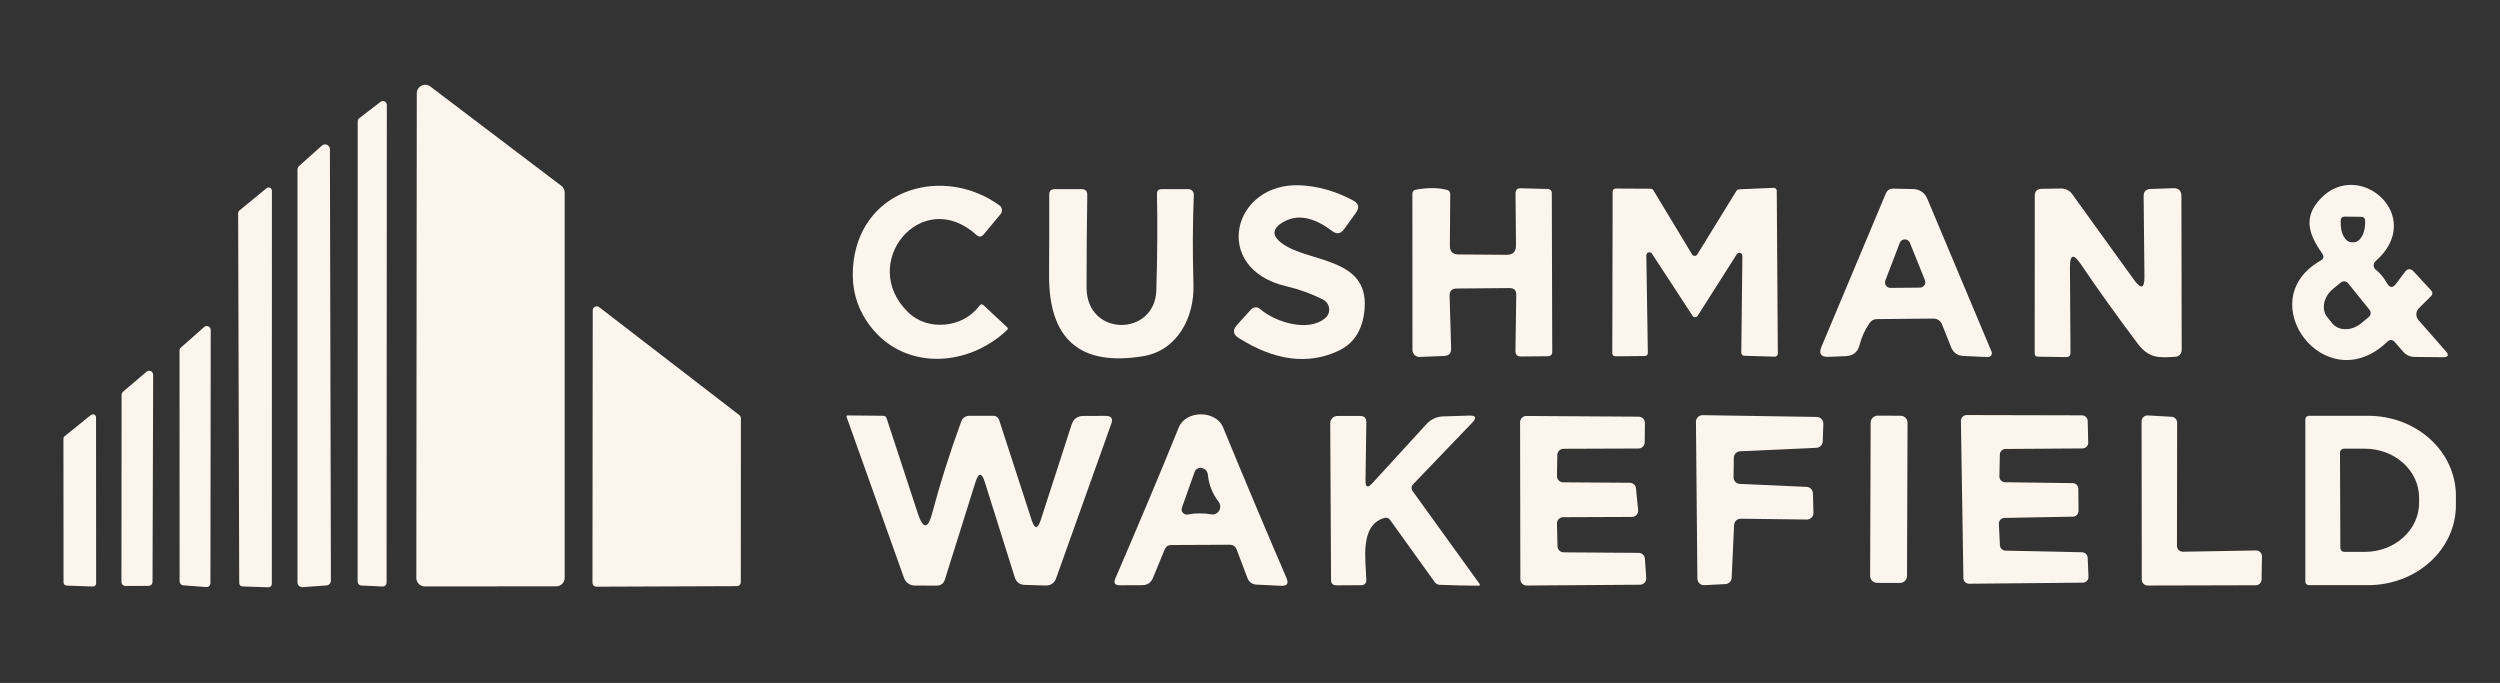 <svg width="205" height="56" viewBox="0 0 205 56" fill="none" xmlns="http://www.w3.org/2000/svg">
<rect x="0" y="0" width="205" height="56" fill="#333333" stroke="none"/>
<path d="M46.303 15.79V47.382C46.303 47.567 46.23 47.744 46.099 47.875C45.969 48.005 45.793 48.079 45.609 48.079L34.833 48.086C34.649 48.086 34.473 48.013 34.342 47.882C34.212 47.751 34.139 47.574 34.139 47.389L34.176 7.65C34.176 7.521 34.212 7.394 34.279 7.284C34.347 7.174 34.444 7.085 34.559 7.027C34.675 6.969 34.804 6.945 34.932 6.956C35.06 6.968 35.183 7.015 35.286 7.093L46.025 15.233C46.111 15.298 46.181 15.382 46.23 15.478C46.278 15.575 46.303 15.682 46.303 15.79Z" fill="#FCF5ED"/>
<path d="M29.325 47.69L29.332 9.953C29.332 9.903 29.343 9.854 29.364 9.81C29.386 9.765 29.417 9.726 29.456 9.696L31.202 8.354C31.25 8.317 31.307 8.294 31.367 8.288C31.427 8.282 31.488 8.293 31.542 8.319C31.596 8.346 31.641 8.388 31.673 8.439C31.705 8.491 31.721 8.55 31.721 8.611L31.699 47.771C31.699 47.814 31.69 47.858 31.673 47.898C31.656 47.938 31.631 47.974 31.6 48.004C31.568 48.034 31.531 48.058 31.49 48.073C31.45 48.088 31.406 48.095 31.363 48.093L29.631 48.013C29.549 48.009 29.471 47.973 29.414 47.913C29.357 47.853 29.325 47.773 29.325 47.69Z" fill="#FCF5ED"/>
<path d="M27.053 12.233L27.133 47.617C27.132 47.715 27.093 47.81 27.026 47.882C26.958 47.954 26.866 47.998 26.768 48.005L24.817 48.145C24.763 48.149 24.709 48.142 24.657 48.123C24.606 48.105 24.559 48.077 24.519 48.04C24.479 48.002 24.448 47.957 24.426 47.907C24.404 47.857 24.393 47.803 24.394 47.749V13.905C24.394 13.85 24.406 13.795 24.428 13.745C24.451 13.694 24.484 13.649 24.525 13.612L26.395 11.94C26.452 11.889 26.522 11.856 26.597 11.844C26.672 11.832 26.749 11.842 26.819 11.873C26.888 11.904 26.947 11.955 26.989 12.019C27.03 12.082 27.052 12.157 27.053 12.233Z" fill="#FCF5ED"/>
<path d="M80.061 19.259C75.561 15.189 70.287 21.627 74.509 25.646C76.095 27.164 78.973 26.9 80.31 25.074C80.412 24.927 80.529 24.915 80.66 25.037L82.575 26.827C82.662 26.905 82.662 26.986 82.575 27.069C79.01 30.42 73.34 30.339 70.805 25.903C70.046 24.573 69.778 23.062 70.002 21.371C70.805 15.365 77.439 13.583 81.954 16.839C82.008 16.878 82.055 16.929 82.089 16.987C82.124 17.045 82.147 17.11 82.155 17.177C82.164 17.245 82.159 17.313 82.141 17.378C82.123 17.444 82.091 17.505 82.049 17.557L80.668 19.215C80.483 19.445 80.281 19.459 80.061 19.259Z" fill="#FCF5ED"/>
<path d="M105.134 19.963C107.318 21.561 112.22 21.063 111.899 25.294C111.772 27.01 111.044 28.174 109.714 28.785C107.231 29.929 104.52 29.574 101.583 27.721C101.106 27.423 101.057 27.064 101.437 26.643L102.54 25.426C102.799 25.142 103.074 25.123 103.366 25.367C104.571 26.401 107.26 27.274 108.67 26.086C108.786 25.989 108.875 25.864 108.931 25.723C108.986 25.581 109.006 25.428 108.988 25.277C108.97 25.126 108.914 24.982 108.827 24.857C108.74 24.731 108.623 24.63 108.487 24.561C107.528 24.082 106.517 23.717 105.455 23.468C99.297 22.023 101.028 14.91 106.661 15.196C108.127 15.274 109.556 15.687 110.949 16.435C111.417 16.685 111.495 17.024 111.183 17.455L110.211 18.797C109.939 19.178 109.612 19.227 109.232 18.943C107.708 17.785 106.371 17.54 105.222 18.21C104.301 18.748 104.272 19.332 105.134 19.963Z" fill="#FCF5ED"/>
<path d="M196.489 23.255L197.183 22.324C197.417 22.006 197.668 21.992 197.936 22.28L199.346 23.805C199.497 23.972 199.492 24.135 199.331 24.297L198.345 25.279C198.218 25.405 198.145 25.576 198.14 25.756C198.134 25.935 198.197 26.111 198.316 26.247L200.544 28.785C200.846 29.127 200.768 29.296 200.31 29.291L198.016 29.269C197.622 29.269 197.298 29.12 197.045 28.821L196.38 28.059C196.18 27.829 195.971 27.819 195.751 28.029C190.696 32.884 184.501 24.634 190.302 21.363C190.545 21.222 190.586 21.036 190.426 20.806C189.388 19.295 188.789 17.902 190.25 16.325C193.421 12.908 198.988 17.741 194.794 21.422C194.745 21.465 194.705 21.519 194.678 21.579C194.652 21.639 194.639 21.704 194.64 21.77C194.641 21.836 194.657 21.901 194.687 21.96C194.716 22.019 194.758 22.07 194.809 22.111C195.174 22.405 195.479 22.769 195.722 23.204C195.951 23.62 196.207 23.637 196.489 23.255ZM193.655 17.777L192.237 17.763C192.199 17.762 192.161 17.768 192.125 17.782C192.089 17.796 192.057 17.817 192.029 17.843C192.001 17.87 191.979 17.902 191.963 17.937C191.947 17.972 191.939 18.01 191.938 18.049V18.305C191.935 18.509 191.956 18.71 191.999 18.899C192.043 19.087 192.108 19.259 192.192 19.404C192.275 19.549 192.375 19.665 192.486 19.744C192.596 19.824 192.716 19.866 192.837 19.867H192.997C193.241 19.871 193.478 19.712 193.654 19.424C193.831 19.137 193.934 18.745 193.94 18.335V18.078C193.941 18.04 193.934 18.001 193.92 17.965C193.906 17.929 193.886 17.896 193.859 17.868C193.833 17.84 193.801 17.818 193.766 17.802C193.731 17.787 193.693 17.778 193.655 17.777ZM194.298 25.404L192.544 23.226C192.509 23.183 192.465 23.146 192.416 23.12C192.367 23.093 192.313 23.077 192.257 23.071C192.201 23.066 192.145 23.072 192.092 23.088C192.038 23.105 191.988 23.131 191.945 23.167L191.324 23.673C190.945 23.982 190.68 24.401 190.588 24.838C190.497 25.275 190.585 25.695 190.835 26.005L191.244 26.511C191.368 26.665 191.528 26.786 191.714 26.869C191.901 26.952 192.11 26.995 192.331 26.995C192.551 26.995 192.779 26.952 193 26.869C193.22 26.786 193.431 26.665 193.618 26.511L194.239 25.998C194.325 25.927 194.379 25.824 194.39 25.713C194.401 25.602 194.368 25.491 194.298 25.404Z" fill="#FCF5ED"/>
<path d="M22.297 15.643L22.29 47.888C22.29 47.924 22.282 47.96 22.268 47.994C22.254 48.027 22.234 48.057 22.208 48.083C22.182 48.108 22.151 48.128 22.118 48.141C22.084 48.154 22.048 48.16 22.012 48.159L19.879 48.086C19.808 48.084 19.741 48.055 19.692 48.004C19.643 47.953 19.616 47.885 19.616 47.815L19.528 17.477C19.528 17.436 19.537 17.395 19.555 17.359C19.573 17.322 19.598 17.289 19.63 17.264L21.858 15.431C21.898 15.399 21.946 15.379 21.997 15.373C22.047 15.368 22.098 15.377 22.144 15.399C22.19 15.421 22.229 15.456 22.256 15.499C22.283 15.542 22.297 15.592 22.297 15.643Z" fill="#FCF5ED"/>
<path d="M118.868 24.253L118.992 28.579C119.002 28.971 118.812 29.173 118.423 29.188L116.414 29.269C116.337 29.272 116.262 29.259 116.19 29.232C116.119 29.205 116.054 29.164 115.999 29.112C115.944 29.059 115.9 28.996 115.869 28.926C115.839 28.856 115.823 28.78 115.822 28.704L115.814 15.893C115.814 15.702 115.907 15.59 116.092 15.555C117.086 15.374 117.945 15.382 118.671 15.577C118.743 15.597 118.806 15.639 118.851 15.697C118.896 15.756 118.92 15.827 118.919 15.9L118.89 20.161C118.89 20.63 119.124 20.865 119.591 20.865L123.551 20.894C124.062 20.894 124.316 20.64 124.311 20.131L124.274 15.863C124.274 15.57 124.418 15.428 124.705 15.438L126.948 15.497C127.028 15.499 127.104 15.532 127.16 15.589C127.216 15.647 127.248 15.724 127.248 15.805L127.284 28.843C127.284 29.083 127.165 29.205 126.926 29.21L124.713 29.232C124.411 29.232 124.262 29.083 124.267 28.785L124.333 24.179C124.338 23.803 124.152 23.617 123.777 23.622L119.438 23.659C119.048 23.664 118.858 23.862 118.868 24.253Z" fill="#FCF5ED"/>
<path d="M138.79 25.895L135.452 20.791C135.422 20.748 135.379 20.715 135.329 20.697C135.279 20.68 135.225 20.679 135.174 20.694C135.124 20.71 135.08 20.741 135.048 20.784C135.016 20.826 134.999 20.878 134.999 20.931L135.123 28.946C135.123 29.011 135.098 29.073 135.053 29.12C135.008 29.166 134.946 29.193 134.882 29.195L132.456 29.217C132.391 29.217 132.327 29.191 132.281 29.144C132.234 29.098 132.208 29.034 132.208 28.968L132.237 15.709C132.237 15.643 132.263 15.58 132.31 15.533C132.357 15.486 132.42 15.46 132.486 15.46L135.357 15.475C135.399 15.475 135.441 15.485 135.478 15.506C135.515 15.526 135.546 15.556 135.569 15.592L138.754 20.865C138.776 20.901 138.807 20.931 138.844 20.952C138.881 20.973 138.923 20.984 138.966 20.984C139.008 20.984 139.05 20.973 139.087 20.952C139.124 20.931 139.155 20.901 139.177 20.865L142.392 15.643C142.413 15.609 142.442 15.581 142.476 15.56C142.511 15.54 142.549 15.528 142.589 15.526L145.438 15.401C145.471 15.4 145.503 15.406 145.534 15.418C145.564 15.429 145.592 15.447 145.616 15.469C145.64 15.492 145.659 15.519 145.672 15.549C145.686 15.578 145.693 15.611 145.694 15.643L145.782 28.997C145.782 29.031 145.775 29.064 145.762 29.095C145.749 29.125 145.73 29.153 145.706 29.176C145.682 29.2 145.654 29.218 145.623 29.23C145.592 29.242 145.559 29.248 145.526 29.247L143.027 29.173C142.963 29.171 142.902 29.144 142.857 29.098C142.812 29.051 142.786 28.989 142.786 28.924L142.874 20.989C142.876 20.934 142.86 20.88 142.828 20.835C142.796 20.79 142.75 20.757 142.698 20.741C142.645 20.725 142.589 20.727 142.537 20.747C142.486 20.767 142.442 20.803 142.414 20.85L139.207 25.895C139.184 25.93 139.153 25.959 139.117 25.979C139.081 25.998 139.04 26.009 138.998 26.009C138.957 26.009 138.916 25.998 138.88 25.979C138.844 25.959 138.813 25.93 138.79 25.895Z" fill="#FCF5ED"/>
<path d="M153.306 26.489C152.926 27.032 152.654 27.628 152.488 28.279C152.342 28.865 151.967 29.173 151.363 29.203L149.938 29.261C149.315 29.286 149.123 29.009 149.361 28.433L154.629 15.885C154.745 15.602 154.957 15.462 155.264 15.467L156.908 15.504C157.147 15.508 157.38 15.583 157.579 15.718C157.777 15.854 157.932 16.044 158.026 16.267L163.308 28.836C163.329 28.886 163.337 28.942 163.331 28.996C163.325 29.05 163.305 29.102 163.274 29.147C163.243 29.192 163.2 29.228 163.151 29.252C163.102 29.275 163.048 29.286 162.993 29.283L160.999 29.188C160.512 29.163 160.176 28.924 159.991 28.469L159.238 26.585C159.182 26.447 159.086 26.328 158.962 26.246C158.839 26.163 158.693 26.121 158.544 26.123L153.92 26.167C153.657 26.167 153.452 26.274 153.306 26.489ZM154.599 22.999C154.573 23.067 154.564 23.14 154.572 23.212C154.581 23.284 154.607 23.353 154.648 23.413C154.689 23.473 154.744 23.522 154.808 23.556C154.872 23.59 154.943 23.607 155.016 23.607L157.434 23.585C157.507 23.585 157.578 23.566 157.642 23.532C157.706 23.497 157.761 23.447 157.801 23.386C157.841 23.325 157.866 23.256 157.874 23.183C157.881 23.11 157.87 23.037 157.843 22.969L156.608 19.904C156.574 19.822 156.517 19.752 156.443 19.703C156.369 19.654 156.282 19.628 156.193 19.629C156.105 19.63 156.018 19.657 155.945 19.707C155.872 19.758 155.816 19.829 155.783 19.911L154.599 22.999Z" fill="#FCF5ED"/>
<path d="M170.62 21.649C170.021 20.769 169.727 20.862 169.736 21.928L169.78 28.917C169.785 29.166 169.661 29.288 169.408 29.283L167.136 29.247C166.941 29.247 166.844 29.149 166.844 28.953L166.851 16.061C166.851 15.68 167.041 15.487 167.421 15.482L169.021 15.46C169.194 15.458 169.366 15.497 169.521 15.575C169.676 15.653 169.81 15.767 169.912 15.907L174.996 22.955C175.576 23.752 175.858 23.659 175.844 22.676L175.778 16.091C175.773 15.709 175.961 15.511 176.341 15.497L178.189 15.431C178.647 15.411 178.876 15.633 178.876 16.098L178.898 28.711C178.898 28.85 178.845 28.984 178.75 29.085C178.655 29.186 178.524 29.247 178.386 29.254C177.049 29.342 176.224 29.408 175.296 28.183C173.572 25.89 172.013 23.712 170.62 21.649Z" fill="#FCF5ED"/>
<path d="M89.098 23.563C89.091 27.663 94.709 27.604 94.819 23.805C94.906 20.862 94.923 18.227 94.87 15.9C94.865 15.641 94.992 15.511 95.25 15.511H97.449C97.509 15.511 97.569 15.524 97.624 15.547C97.68 15.571 97.73 15.606 97.772 15.65C97.813 15.694 97.846 15.746 97.867 15.803C97.888 15.86 97.897 15.92 97.894 15.981C97.797 18.342 97.787 20.796 97.865 23.343C97.945 26.049 96.528 28.755 93.723 29.21C88.555 30.056 85.989 27.826 86.023 22.522C86.037 20.307 86.042 18.119 86.037 15.959C86.037 15.66 86.183 15.511 86.476 15.511H88.689C89.006 15.511 89.162 15.67 89.157 15.988C89.118 18.501 89.098 21.026 89.098 23.563Z" fill="#FCF5ED"/>
<path d="M60.753 34.299L60.746 47.734C60.746 47.822 60.711 47.906 60.649 47.967C60.588 48.029 60.504 48.064 60.417 48.064L48.911 48.108C48.824 48.108 48.74 48.073 48.678 48.011C48.617 47.95 48.582 47.865 48.582 47.778L48.604 25.448C48.604 25.387 48.621 25.327 48.653 25.274C48.685 25.222 48.731 25.18 48.786 25.153C48.84 25.125 48.901 25.114 48.962 25.119C49.023 25.125 49.081 25.147 49.13 25.184L60.621 34.035C60.662 34.066 60.696 34.106 60.718 34.152C60.741 34.198 60.753 34.248 60.753 34.299Z" fill="#FCF5ED"/>
<path d="M17.278 27.054L17.256 47.822C17.255 47.866 17.245 47.909 17.227 47.949C17.209 47.988 17.184 48.024 17.152 48.053C17.119 48.083 17.082 48.106 17.041 48.12C17 48.134 16.956 48.14 16.913 48.137L15.028 47.998C14.946 47.992 14.87 47.956 14.815 47.896C14.759 47.836 14.728 47.757 14.728 47.675L14.721 28.741C14.721 28.695 14.731 28.649 14.75 28.608C14.769 28.566 14.796 28.529 14.831 28.499L16.745 26.812C16.791 26.771 16.848 26.745 16.909 26.735C16.97 26.726 17.033 26.735 17.089 26.761C17.145 26.786 17.193 26.827 17.226 26.879C17.26 26.931 17.278 26.992 17.278 27.054Z" fill="#FCF5ED"/>
<path d="M12.559 30.728L12.507 47.712C12.507 47.8 12.473 47.883 12.411 47.945C12.349 48.007 12.266 48.042 12.179 48.042L10.287 48.049C10.199 48.049 10.116 48.015 10.054 47.953C9.992 47.891 9.958 47.807 9.958 47.719L9.972 32.371C9.973 32.323 9.983 32.276 10.004 32.233C10.024 32.19 10.053 32.152 10.089 32.121L12.018 30.479C12.066 30.438 12.124 30.412 12.186 30.404C12.247 30.396 12.31 30.405 12.367 30.431C12.424 30.457 12.472 30.499 12.506 30.552C12.54 30.604 12.558 30.665 12.559 30.728Z" fill="#FCF5ED"/>
<path d="M7.876 34.226L7.883 47.837C7.883 47.871 7.876 47.905 7.863 47.937C7.85 47.968 7.83 47.997 7.806 48.021C7.781 48.045 7.752 48.063 7.72 48.076C7.688 48.088 7.654 48.094 7.62 48.093L5.458 48.02C5.391 48.018 5.328 47.99 5.282 47.942C5.235 47.894 5.209 47.83 5.209 47.763L5.202 35.979C5.201 35.939 5.209 35.901 5.226 35.865C5.242 35.829 5.267 35.798 5.297 35.773L7.459 34.028C7.497 33.998 7.542 33.978 7.59 33.973C7.638 33.967 7.686 33.975 7.73 33.996C7.773 34.016 7.81 34.049 7.836 34.09C7.862 34.13 7.875 34.178 7.876 34.226Z" fill="#FCF5ED"/>
<path d="M84.598 42.652C84.842 43.405 85.088 43.405 85.336 42.652L87.878 34.805C88.029 34.346 88.346 34.114 88.828 34.109L90.654 34.101C91.127 34.096 91.283 34.316 91.122 34.761L86.607 47.404C86.456 47.825 86.157 48.027 85.709 48.013L84.028 47.961C83.609 47.947 83.337 47.739 83.21 47.338L80.763 39.557C80.505 38.726 80.244 38.726 79.981 39.557L77.483 47.514C77.38 47.851 77.154 48.02 76.803 48.02L75.006 48.013C74.814 48.013 74.626 47.953 74.469 47.841C74.312 47.73 74.193 47.572 74.129 47.389L69.425 34.204C69.391 34.106 69.425 34.06 69.527 34.065L72.413 34.094C72.564 34.094 72.661 34.165 72.705 34.307L75.262 42.102C75.695 43.417 76.09 43.405 76.445 42.065C77.078 39.675 77.867 37.181 78.812 34.585C78.934 34.258 79.168 34.094 79.513 34.094H81.42C81.683 34.094 81.856 34.219 81.939 34.468L84.598 42.652Z" fill="#FCF5ED"/>
<path d="M95.498 45.072L94.526 47.426C94.459 47.589 94.347 47.729 94.202 47.828C94.058 47.927 93.889 47.981 93.716 47.983L91.831 47.991C91.422 47.995 91.297 47.81 91.458 47.433C93.406 42.921 95.14 38.792 96.66 35.047C97.237 33.625 99.706 33.61 100.298 35.055C102.066 39.347 103.797 43.461 105.492 47.397C105.687 47.846 105.541 48.059 105.054 48.035L103.045 47.939C102.67 47.92 102.416 47.734 102.285 47.382L101.408 45.065C101.306 44.801 101.114 44.669 100.831 44.669L96.061 44.691C95.788 44.691 95.6 44.818 95.498 45.072ZM97.975 38.655L96.915 41.633C96.891 41.703 96.886 41.778 96.9 41.851C96.913 41.923 96.946 41.991 96.994 42.048C97.042 42.104 97.104 42.147 97.173 42.172C97.243 42.197 97.317 42.203 97.39 42.19C98.038 42.068 98.678 42.063 99.312 42.175C99.437 42.199 99.567 42.184 99.684 42.131C99.801 42.079 99.899 41.992 99.966 41.882C100.033 41.772 100.066 41.644 100.06 41.514C100.054 41.385 100.009 41.26 99.933 41.156C99.421 40.481 99.126 39.745 99.049 38.949C99.019 38.67 98.873 38.484 98.61 38.391C98.415 38.323 98.235 38.364 98.07 38.516C98.026 38.554 97.994 38.602 97.975 38.655Z" fill="#FCF5ED"/>
<path d="M112.534 39.623L116.983 34.761C117.157 34.573 117.366 34.422 117.598 34.316C117.83 34.21 118.081 34.152 118.335 34.145L120.468 34.079C121.028 34.06 121.113 34.253 120.724 34.659L115.888 39.697C115.712 39.882 115.7 40.08 115.851 40.291L121.33 47.888C121.34 47.901 121.345 47.917 121.346 47.933C121.348 47.95 121.344 47.966 121.337 47.98C121.329 47.995 121.318 48.007 121.304 48.015C121.289 48.023 121.273 48.028 121.257 48.027C120.191 48.022 119.126 47.998 118.065 47.954C117.889 47.949 117.75 47.876 117.648 47.734L113.988 42.637C113.866 42.471 113.706 42.417 113.506 42.476C111.439 43.07 112.016 46.033 112.038 47.602C112.039 47.651 112.03 47.7 112.012 47.746C111.994 47.791 111.968 47.833 111.934 47.869C111.9 47.904 111.859 47.932 111.814 47.952C111.77 47.972 111.721 47.982 111.672 47.983L109.605 47.998C109.298 48.003 109.145 47.849 109.145 47.536L109.079 34.703C109.079 34.625 109.094 34.547 109.124 34.475C109.154 34.403 109.197 34.338 109.252 34.283C109.307 34.227 109.372 34.184 109.444 34.154C109.516 34.124 109.593 34.109 109.671 34.109H111.534C111.874 34.109 112.042 34.28 112.038 34.622L111.972 39.396C111.962 39.968 112.15 40.044 112.534 39.623Z" fill="#FCF5ED"/>
<path d="M128.227 45.292L134.371 45.336C134.5 45.336 134.625 45.385 134.72 45.473C134.815 45.562 134.873 45.683 134.882 45.813L134.992 47.404C134.996 47.474 134.985 47.544 134.961 47.609C134.938 47.675 134.9 47.735 134.853 47.786C134.805 47.837 134.747 47.877 134.683 47.905C134.619 47.933 134.55 47.947 134.48 47.947L125.18 48.013C125.113 48.013 125.047 47.999 124.985 47.974C124.923 47.948 124.866 47.91 124.819 47.862C124.771 47.815 124.734 47.758 124.708 47.696C124.682 47.633 124.669 47.567 124.669 47.499L124.647 34.629C124.646 34.561 124.659 34.492 124.685 34.429C124.71 34.365 124.748 34.307 124.797 34.259C124.845 34.21 124.903 34.172 124.966 34.146C125.029 34.12 125.097 34.108 125.166 34.109L134.371 34.167C134.506 34.167 134.636 34.221 134.732 34.318C134.828 34.414 134.882 34.544 134.882 34.681L134.867 36.272C134.866 36.406 134.812 36.533 134.718 36.628C134.624 36.722 134.496 36.776 134.363 36.778L128.212 36.8C128.078 36.8 127.949 36.853 127.853 36.948C127.757 37.042 127.703 37.171 127.701 37.306L127.672 39.022C127.67 39.091 127.681 39.159 127.706 39.223C127.731 39.287 127.768 39.345 127.816 39.395C127.864 39.444 127.921 39.483 127.984 39.51C128.047 39.536 128.114 39.55 128.183 39.55L133.647 39.587C133.775 39.588 133.897 39.637 133.99 39.724C134.083 39.81 134.141 39.929 134.151 40.056L134.327 41.823C134.334 41.895 134.326 41.967 134.304 42.036C134.281 42.104 134.245 42.167 134.196 42.22C134.148 42.273 134.089 42.316 134.024 42.345C133.958 42.374 133.887 42.388 133.815 42.388L128.183 42.41C128.114 42.41 128.047 42.424 127.984 42.45C127.921 42.477 127.864 42.516 127.816 42.566C127.768 42.615 127.731 42.673 127.706 42.737C127.681 42.801 127.67 42.869 127.672 42.938L127.715 44.793C127.719 44.927 127.775 45.054 127.87 45.147C127.966 45.24 128.094 45.292 128.227 45.292Z" fill="#FCF5ED"/>
<path d="M142.195 43.055L141.997 47.375C141.992 47.51 141.937 47.638 141.842 47.734C141.748 47.831 141.621 47.888 141.486 47.895L139.755 47.983C139.682 47.987 139.609 47.976 139.54 47.951C139.472 47.926 139.409 47.888 139.356 47.838C139.303 47.788 139.26 47.727 139.231 47.66C139.201 47.593 139.186 47.521 139.185 47.448L139.068 34.593C139.067 34.52 139.08 34.448 139.108 34.381C139.135 34.314 139.175 34.253 139.226 34.202C139.277 34.15 139.338 34.11 139.405 34.083C139.472 34.055 139.544 34.042 139.616 34.043L148.989 34.189C149.06 34.191 149.13 34.207 149.195 34.236C149.259 34.265 149.318 34.307 149.367 34.359C149.416 34.41 149.454 34.471 149.479 34.538C149.505 34.604 149.517 34.675 149.515 34.747L149.464 36.199C149.458 36.334 149.403 36.462 149.308 36.558C149.214 36.655 149.087 36.712 148.952 36.719L142.691 37.005C142.553 37.011 142.422 37.07 142.326 37.169C142.229 37.269 142.175 37.402 142.173 37.541L142.151 39.132C142.149 39.273 142.202 39.41 142.299 39.513C142.396 39.616 142.529 39.676 142.67 39.682L148.141 39.924C148.278 39.929 148.408 39.987 148.505 40.085C148.601 40.183 148.656 40.314 148.66 40.452L148.704 42.043C148.706 42.116 148.693 42.189 148.666 42.257C148.64 42.325 148.599 42.387 148.548 42.439C148.497 42.491 148.436 42.532 148.369 42.56C148.301 42.588 148.229 42.602 148.156 42.601L142.743 42.535C142.602 42.533 142.466 42.586 142.363 42.683C142.261 42.78 142.2 42.914 142.195 43.055Z" fill="#FCF5ED"/>
<path d="M155.843 34.09L153.973 34.083C153.654 34.082 153.395 34.341 153.394 34.661L153.35 47.215C153.349 47.535 153.607 47.796 153.925 47.797L155.796 47.803C156.114 47.804 156.374 47.546 156.375 47.226L156.418 34.671C156.42 34.351 156.162 34.091 155.843 34.09Z" fill="#FCF5ED"/>
<path d="M164.411 39.543L169.963 39.616C170.086 39.618 170.203 39.668 170.289 39.756C170.375 39.844 170.423 39.962 170.423 40.085L170.438 41.897C170.438 42.02 170.39 42.138 170.303 42.226C170.217 42.314 170.1 42.364 169.978 42.366L164.367 42.469C164.304 42.47 164.242 42.483 164.185 42.508C164.128 42.534 164.076 42.571 164.033 42.617C163.99 42.662 163.957 42.716 163.935 42.775C163.913 42.834 163.904 42.897 163.907 42.96L163.994 44.705C164 44.825 164.051 44.937 164.136 45.021C164.222 45.104 164.336 45.151 164.455 45.153L170.73 45.285C170.849 45.286 170.963 45.334 171.048 45.417C171.134 45.5 171.185 45.613 171.19 45.732L171.256 47.287C171.259 47.349 171.249 47.412 171.228 47.471C171.206 47.53 171.172 47.584 171.13 47.63C171.087 47.676 171.035 47.713 170.978 47.738C170.92 47.764 170.858 47.777 170.796 47.778L161.474 47.866C161.412 47.867 161.351 47.856 161.294 47.833C161.237 47.81 161.185 47.777 161.141 47.734C161.097 47.691 161.062 47.64 161.037 47.583C161.013 47.526 161 47.466 160.999 47.404L160.794 34.512C160.794 34.45 160.805 34.388 160.828 34.33C160.851 34.272 160.885 34.22 160.929 34.175C160.972 34.131 161.024 34.096 161.081 34.072C161.139 34.048 161.2 34.035 161.262 34.035L170.73 34.057C170.85 34.059 170.965 34.107 171.051 34.192C171.137 34.277 171.186 34.391 171.19 34.512L171.234 36.294C171.235 36.356 171.224 36.418 171.201 36.476C171.178 36.534 171.143 36.586 171.1 36.631C171.056 36.675 171.004 36.71 170.947 36.734C170.89 36.758 170.829 36.771 170.766 36.771L164.447 36.815C164.327 36.816 164.212 36.865 164.126 36.949C164.041 37.034 163.991 37.149 163.987 37.269L163.95 39.066C163.949 39.128 163.961 39.189 163.983 39.246C164.006 39.303 164.039 39.356 164.082 39.4C164.125 39.444 164.176 39.48 164.232 39.504C164.289 39.529 164.349 39.542 164.411 39.543Z" fill="#FCF5ED"/>
<path d="M179 45.241L184.99 45.138C185.055 45.137 185.119 45.149 185.179 45.173C185.239 45.198 185.293 45.234 185.339 45.28C185.384 45.325 185.42 45.38 185.445 45.44C185.469 45.5 185.481 45.565 185.48 45.629L185.451 47.514C185.449 47.641 185.397 47.762 185.307 47.852C185.217 47.941 185.095 47.991 184.968 47.991L176.107 48.013C175.979 48.013 175.856 47.962 175.766 47.871C175.676 47.78 175.625 47.657 175.625 47.529L175.61 34.549C175.61 34.483 175.623 34.417 175.649 34.356C175.675 34.296 175.714 34.241 175.761 34.196C175.809 34.15 175.866 34.115 175.928 34.093C175.99 34.07 176.056 34.061 176.121 34.065L178.072 34.175C178.195 34.182 178.31 34.236 178.394 34.326C178.478 34.416 178.525 34.535 178.525 34.659L178.51 44.757C178.51 44.821 178.523 44.884 178.548 44.944C178.572 45.003 178.609 45.056 178.654 45.102C178.7 45.147 178.754 45.182 178.813 45.206C178.872 45.23 178.936 45.242 179 45.241Z" fill="#FCF5ED"/>
<path d="M189.038 34.387C189.038 34.309 189.068 34.235 189.123 34.18C189.178 34.125 189.252 34.094 189.33 34.094H194.188C196.096 34.094 197.927 34.784 199.276 36.012C200.626 37.24 201.384 38.906 201.384 40.643V41.435C201.384 43.172 200.626 44.837 199.276 46.065C197.927 47.293 196.096 47.983 194.188 47.983H189.33C189.252 47.983 189.178 47.952 189.123 47.897C189.068 47.842 189.038 47.768 189.038 47.69V34.387ZM191.879 37.123L191.909 44.94C191.911 45.024 191.945 45.105 192.005 45.163C192.065 45.222 192.146 45.255 192.23 45.255H193.932C194.517 45.253 195.096 45.147 195.635 44.943C196.175 44.738 196.664 44.44 197.076 44.065C197.488 43.69 197.814 43.245 198.036 42.756C198.257 42.267 198.37 41.743 198.367 41.215V40.789C198.361 39.724 197.888 38.706 197.051 37.956C196.214 37.207 195.082 36.788 193.903 36.793H192.201C192.158 36.793 192.116 36.801 192.076 36.818C192.037 36.835 192.001 36.859 191.971 36.89C191.941 36.92 191.918 36.957 191.902 36.997C191.886 37.037 191.878 37.08 191.879 37.123Z" fill="#FCF5ED"/>
</svg>
